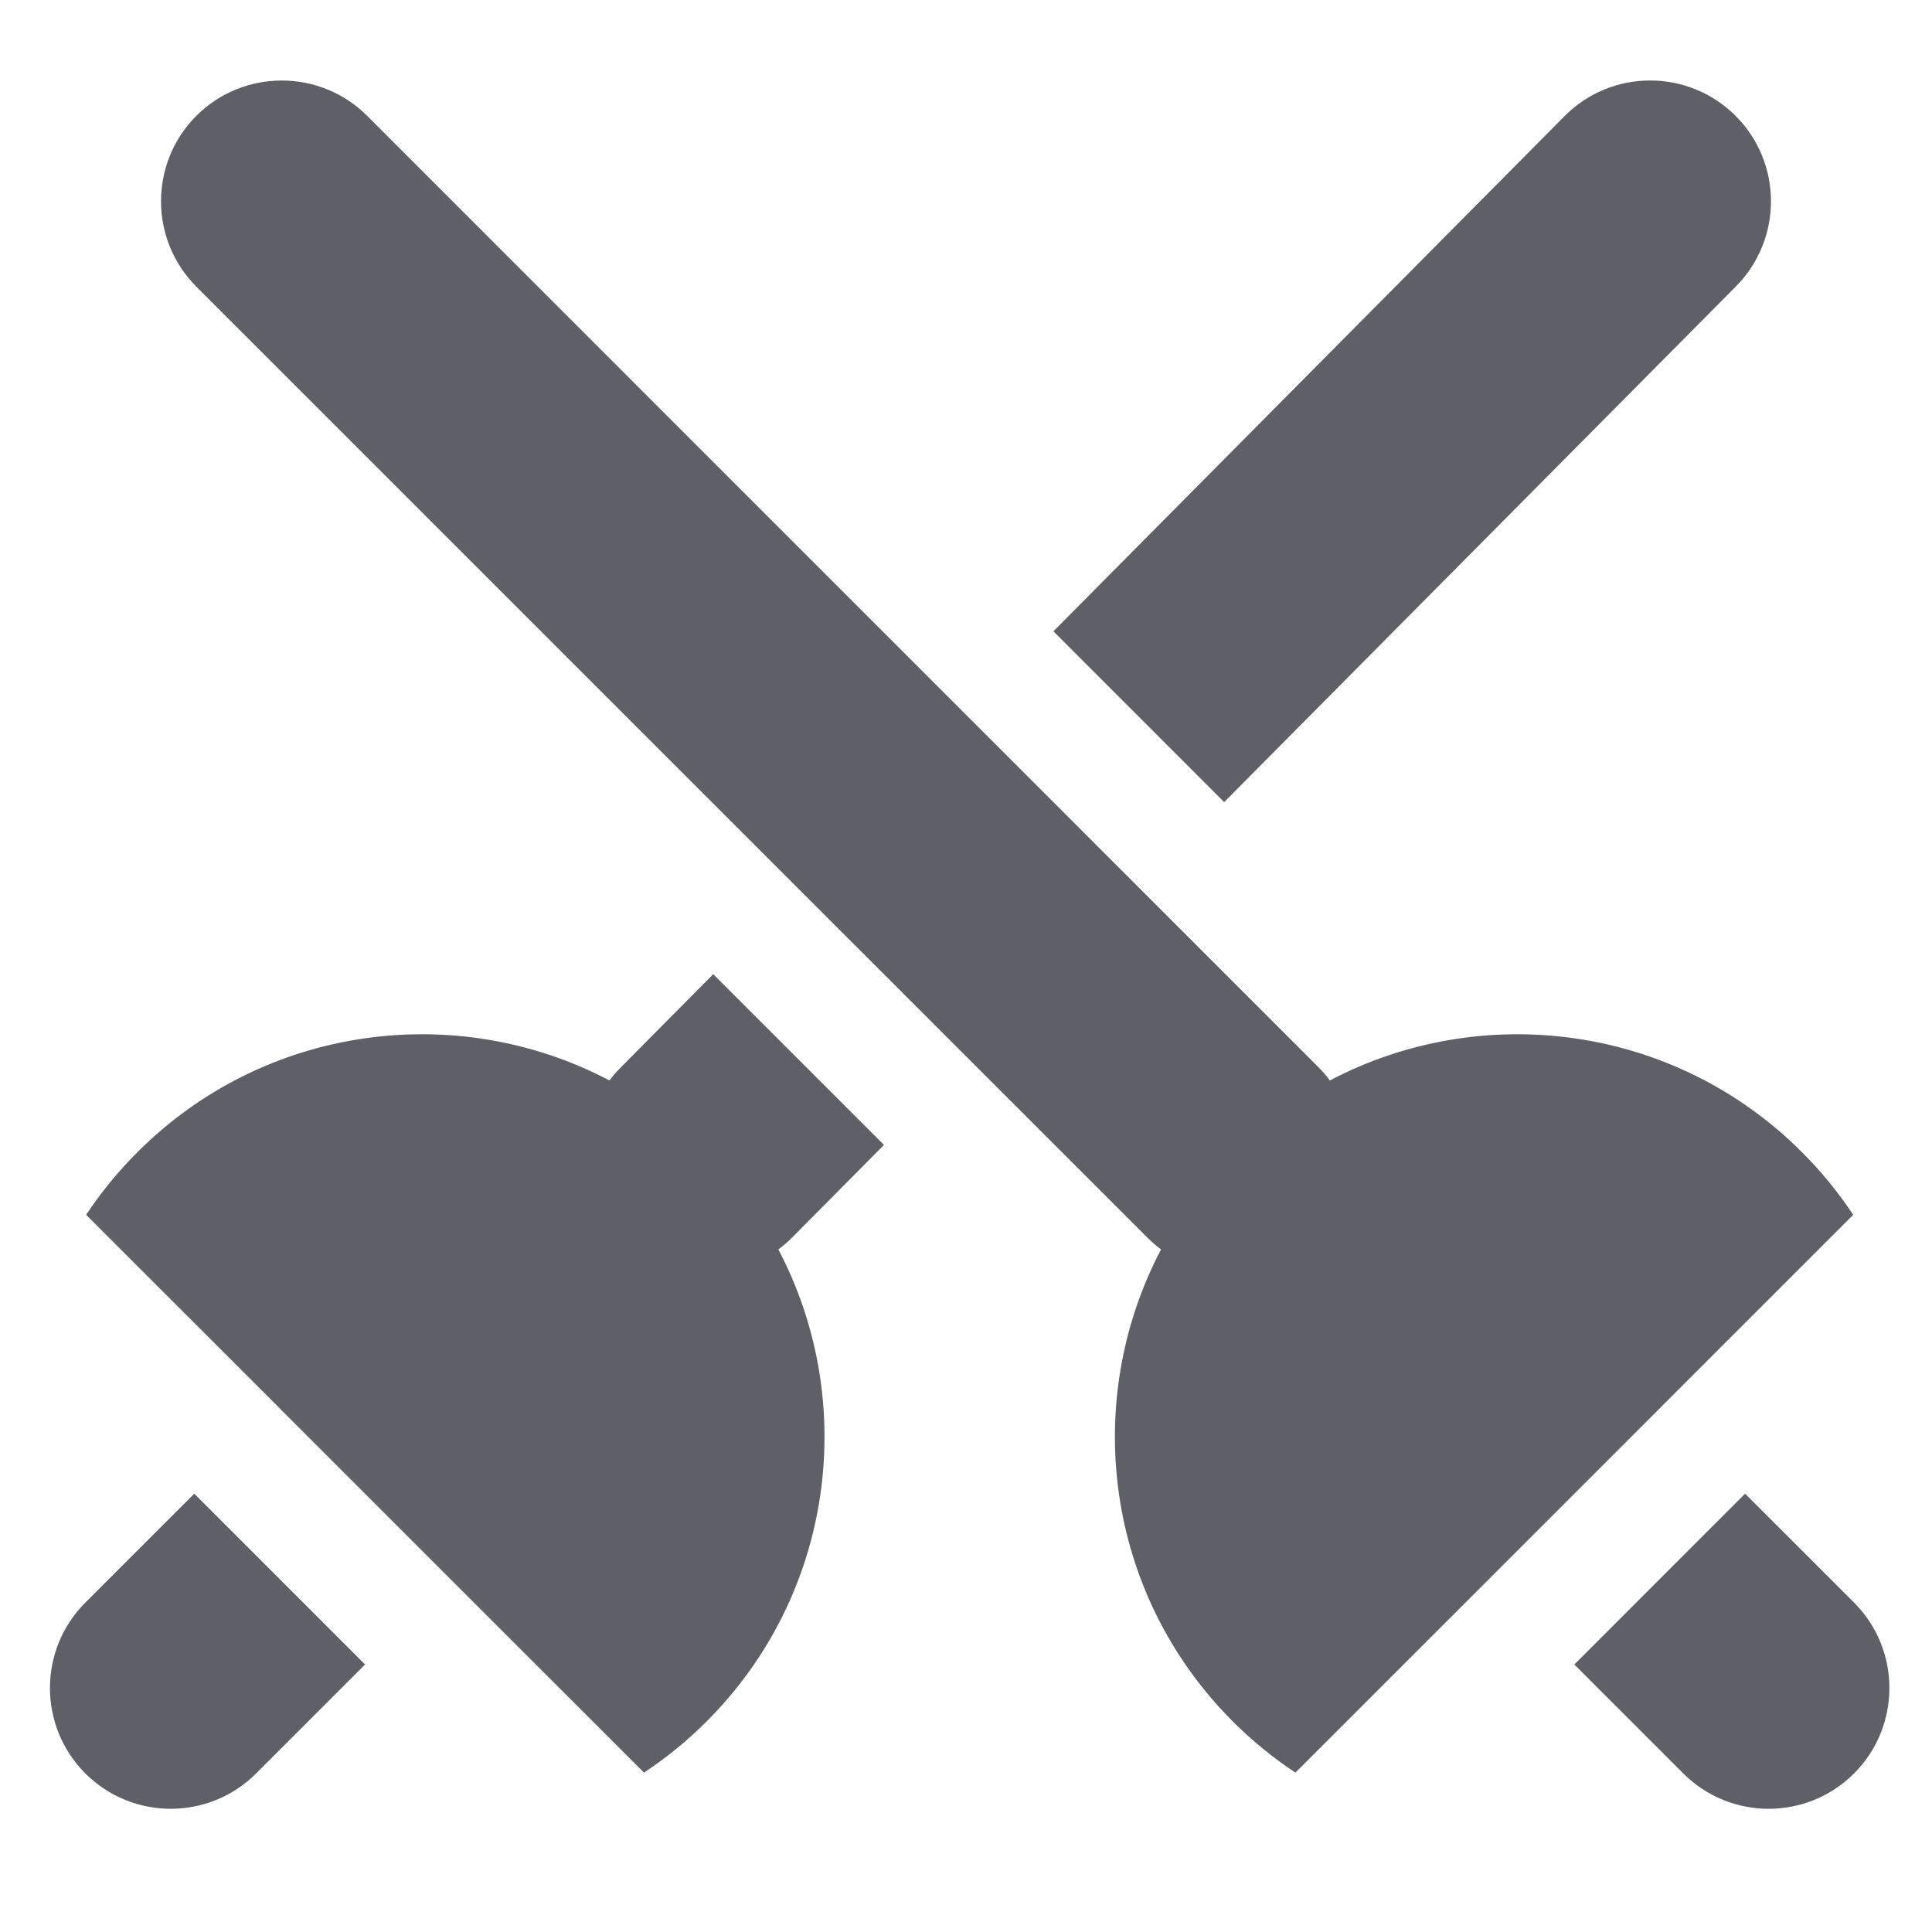 <svg width="24" height="24" viewBox="0 0 24 24" fill="none" xmlns="http://www.w3.org/2000/svg">
<path fill-rule="evenodd" clip-rule="evenodd" d="M7.714 13.257L8.86 12.102L10.981 14.223L9.843 15.37C9.788 15.425 9.73 15.476 9.669 15.521C10.662 17.408 10.365 19.797 8.778 21.384C8.536 21.626 8.275 21.838 8 22.02L5.595 19.616L5.595 19.616L3.474 17.495L3.474 17.494L1.07 15.091C1.252 14.816 1.465 14.555 1.707 14.313C3.294 12.725 5.684 12.428 7.571 13.422C7.614 13.365 7.661 13.309 7.714 13.257ZM21.565 3.557L15.207 9.964L13.086 7.842L19.435 1.443C20.018 0.855 20.968 0.852 21.556 1.435C22.144 2.019 22.148 2.968 21.565 3.557ZM22.385 14.313C20.798 12.725 18.408 12.428 16.52 13.422C16.477 13.363 16.428 13.307 16.374 13.253L4.561 1.439C3.975 0.854 3.025 0.854 2.439 1.439C1.854 2.025 1.854 2.975 2.439 3.561L14.253 15.374C14.307 15.428 14.364 15.477 14.423 15.521C13.43 17.408 13.727 19.797 15.314 21.384C15.556 21.626 15.817 21.838 16.092 22.02L18.497 19.616L18.497 19.616L20.618 17.495L20.618 17.494L23.021 15.091C22.839 14.816 22.627 14.555 22.385 14.313ZM23.032 19.908L21.678 18.555L19.557 20.677L20.91 22.03C21.496 22.616 22.446 22.616 23.032 22.03C23.617 21.444 23.617 20.494 23.032 19.908ZM1.06 19.908L2.413 18.555L4.535 20.677L3.182 22.03C2.596 22.616 1.646 22.616 1.06 22.03C0.474 21.444 0.474 20.494 1.06 19.908Z" fill="#5F5F67"/>
</svg>
